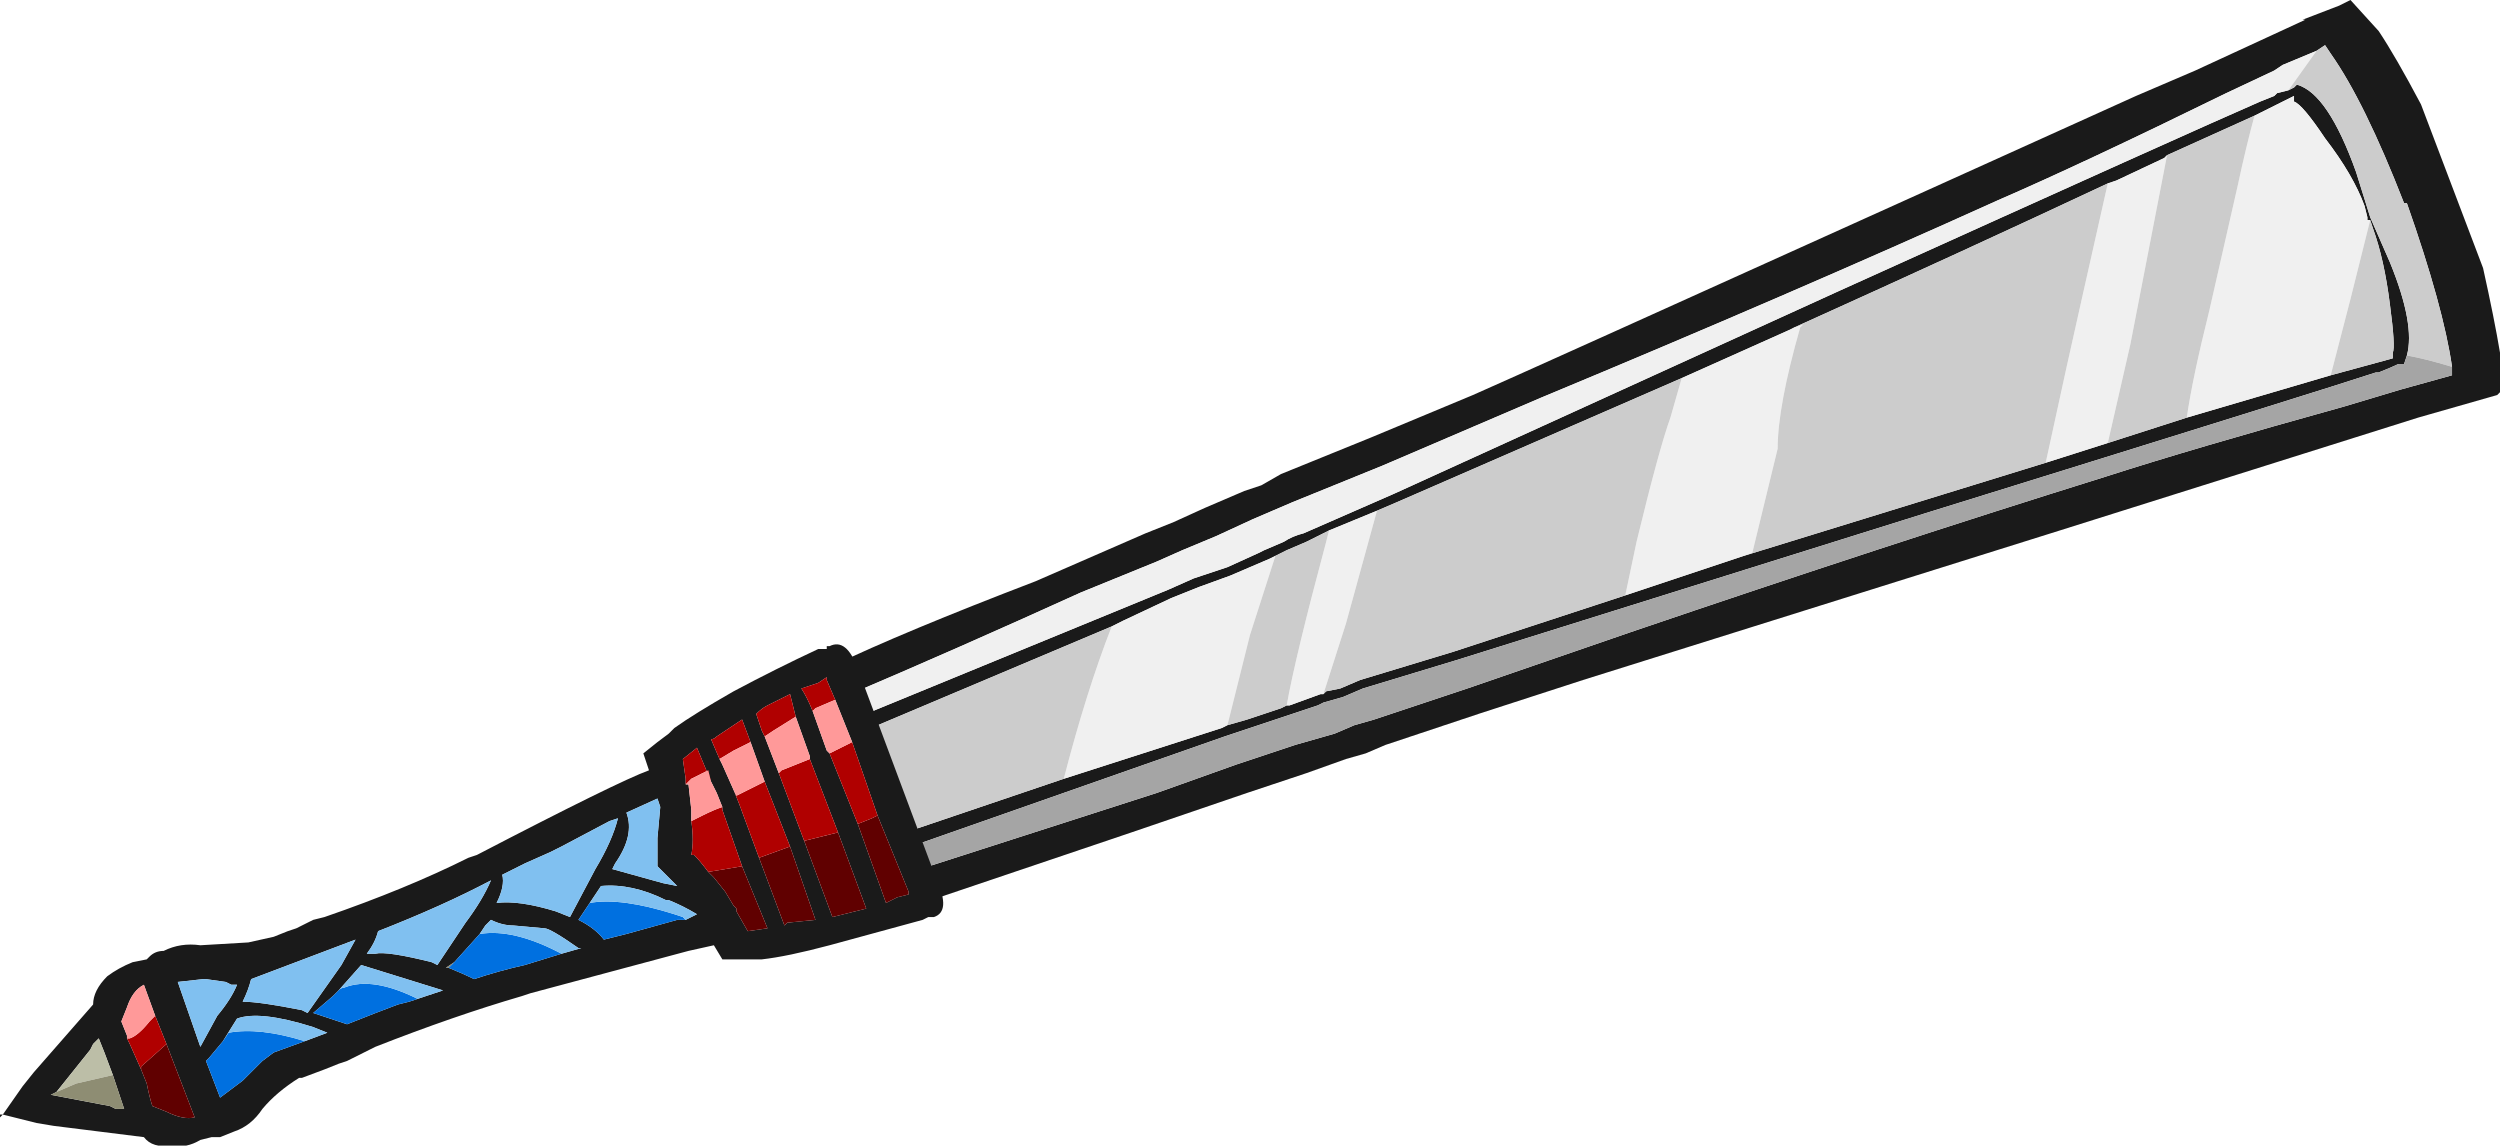 <?xml version="1.0" encoding="UTF-8" standalone="no"?>
<svg xmlns:ffdec="https://www.free-decompiler.com/flash" xmlns:xlink="http://www.w3.org/1999/xlink" ffdec:objectType="frame" height="142.1px" width="310.1px" xmlns="http://www.w3.org/2000/svg">
  <g transform="matrix(1.0, 0.0, 0.0, 1.0, 179.55, 79.1)">
    <use ffdec:characterId="1317" height="20.3" transform="matrix(7.0, 0.0, 0.0, 7.0, -179.55, -79.1)" width="44.3" xlink:href="#shape0"/>
  </g>
  <defs>
    <g id="shape0" transform="matrix(1.0, 0.0, 0.0, 1.0, 25.65, 11.3)">
      <path d="M3.15 -0.75 L5.25 -1.45 10.6 -3.1 11.7 -3.45 13.1 -3.9 15.65 -4.65 16.75 -4.95 16.75 -5.05 Q16.8 -5.15 16.7 -5.9 16.6 -6.7 16.4 -7.25 L16.35 -7.4 16.3 -7.4 16.3 -7.45 16.25 -7.65 Q16.05 -8.2 15.55 -8.85 15.15 -9.45 15.0 -9.5 L15.0 -9.6 14.3 -9.25 12.75 -8.55 12.7 -8.5 11.85 -8.1 11.7 -8.05 Q9.25 -6.9 6.15 -5.5 L6.05 -5.45 4.15 -4.6 -0.9 -2.4 -1.25 -2.25 -2.1 -1.9 -2.5 -1.7 -2.85 -1.55 -3.05 -1.45 -3.15 -1.4 -3.85 -1.1 -4.4 -0.9 -4.9 -0.7 -5.75 -0.3 -5.95 -0.2 -10.45 1.7 -9.75 3.5 -6.8 2.5 -4.0 1.6 -3.9 1.55 -3.55 1.45 -2.95 1.25 -2.85 1.2 -2.8 1.2 -2.25 1.0 -2.2 1.0 -2.15 0.95 -1.9 0.9 -1.55 0.75 0.1 0.25 3.15 -0.75 M8.55 -7.95 L12.2 -9.6 13.25 -10.05 15.2 -10.95 15.15 -10.95 15.8 -11.2 16.0 -11.3 16.5 -10.75 Q16.8 -10.3 17.25 -9.45 L18.35 -6.55 Q18.55 -5.65 18.65 -5.05 L18.65 -4.35 18.6 -4.3 17.2 -3.9 10.85 -1.9 2.4 0.75 0.55 1.35 -1.1 1.9 -1.45 2.05 -1.8 2.15 -2.5 2.4 -3.55 2.75 -5.6 3.45 -9.3 4.7 -10.9 0.5 Q-9.65 -0.1 -7.3 -1.0 L-5.35 -1.85 -4.85 -2.05 -4.3 -2.3 -3.6 -2.6 -3.3 -2.7 -2.95 -2.9 -1.35 -3.55 0.45 -4.3 Q1.25 -4.65 8.55 -7.95 M15.4 -10.4 L14.8 -10.15 14.65 -10.05 13.8 -9.65 Q11.25 -8.4 9.75 -7.75 6.1 -6.1 1.65 -4.25 L-1.15 -3.05 -2.75 -2.4 -3.45 -2.1 -4.1 -1.8 -4.7 -1.55 -5.15 -1.35 -6.5 -0.8 Q-8.7 0.2 -10.7 1.05 L-10.55 1.45 -4.95 -0.85 -4.5 -1.05 -3.9 -1.25 -3.35 -1.5 -3.25 -1.55 -2.9 -1.7 Q-2.75 -1.8 -2.55 -1.85 L-0.95 -2.55 6.95 -6.15 Q13.25 -9.0 14.4 -9.5 L14.65 -9.6 14.7 -9.65 14.9 -9.7 15.0 -9.75 15.05 -9.8 Q15.6 -9.65 16.1 -8.25 L16.35 -7.45 16.7 -6.65 Q17.15 -5.55 17.0 -5.0 L16.95 -4.85 16.85 -4.85 Q16.75 -4.8 16.5 -4.7 L16.45 -4.7 Q15.7 -4.45 8.45 -2.2 L0.15 0.4 -1.5 0.9 -1.85 1.05 -2.2 1.15 -2.3 1.2 -3.95 1.75 -9.65 3.75 -9.5 4.15 -5.15 2.75 -3.75 2.25 -2.7 1.9 -2.0 1.7 -1.65 1.55 -1.3 1.45 0.35 0.9 3.25 -0.1 Q7.8 -1.65 11.65 -2.85 13.2 -3.35 15.9 -4.1 L16.9 -4.4 17.8 -4.65 17.8 -4.8 Q17.65 -5.85 17.0 -7.7 L16.95 -7.7 Q16.25 -9.5 15.65 -10.35 L15.55 -10.5 15.4 -10.4" fill="#1a1a1a" fill-rule="evenodd" stroke="none"/>
      <path d="M5.25 -1.45 L3.15 -0.75 3.35 -1.7 Q3.75 -3.35 3.95 -3.9 L4.15 -4.6 6.05 -5.45 6.15 -5.5 6.3 -5.55 6.25 -5.5 Q5.85 -4.1 5.85 -3.35 L5.4 -1.5 5.25 -1.45 M-2.2 1.0 L-2.25 1.0 -2.8 1.2 -2.85 1.2 Q-2.7 0.35 -2.15 -1.7 L-2.1 -1.9 -1.25 -2.25 -1.8 -0.25 -2.2 1.0 M-3.9 1.55 L-4.0 1.6 -6.8 2.5 Q-6.4 0.95 -5.95 -0.2 L-5.75 -0.3 -4.9 -0.7 -4.4 -0.9 -3.85 -1.1 -3.15 -1.4 -3.05 -1.45 -3.5 -0.05 -3.9 1.55 M10.6 -3.1 Q11.0 -4.95 11.25 -6.05 L11.7 -8.05 11.85 -8.1 12.7 -8.5 12.75 -8.55 12.1 -5.2 11.7 -3.45 10.6 -3.1 M14.9 -9.7 L14.7 -9.65 14.65 -9.6 14.4 -9.5 Q13.25 -9.0 6.95 -6.15 L-0.95 -2.55 -2.55 -1.85 Q-2.75 -1.8 -2.9 -1.7 L-3.25 -1.55 -3.35 -1.5 -3.9 -1.25 -4.5 -1.05 -4.95 -0.85 -10.55 1.45 -10.7 1.05 Q-8.7 0.2 -6.5 -0.8 L-5.15 -1.35 -4.7 -1.55 -4.1 -1.8 -3.45 -2.1 -2.75 -2.4 -1.15 -3.05 1.65 -4.25 Q6.1 -6.1 9.75 -7.75 11.25 -8.4 13.8 -9.65 L14.65 -10.05 14.8 -10.15 15.4 -10.4 14.9 -9.7 M13.1 -3.9 Q13.2 -4.6 13.5 -5.8 L14.0 -8.0 Q14.15 -8.7 14.3 -9.25 L15.0 -9.6 15.0 -9.5 Q15.15 -9.45 15.55 -8.85 16.05 -8.2 16.25 -7.65 L16.3 -7.45 16.3 -7.4 16.35 -7.4 16.0 -6.0 15.65 -4.65 13.1 -3.9" fill="#f0f0f0" fill-rule="evenodd" stroke="none"/>
      <path d="M5.25 -1.45 L5.4 -1.5 5.85 -3.35 Q5.85 -4.1 6.25 -5.5 L6.3 -5.55 6.15 -5.5 Q9.25 -6.9 11.7 -8.05 L11.25 -6.05 Q11.0 -4.95 10.6 -3.1 L5.25 -1.45 M4.15 -4.6 L3.95 -3.9 Q3.75 -3.35 3.35 -1.7 L3.15 -0.75 0.1 0.25 -1.55 0.75 -1.9 0.9 -2.15 0.95 -2.2 1.0 -1.8 -0.25 -1.25 -2.25 -0.9 -2.4 4.15 -4.6 M-2.85 1.2 L-2.95 1.25 -3.55 1.45 -3.9 1.55 -3.5 -0.05 -3.05 -1.45 -2.85 -1.55 -2.5 -1.7 -2.1 -1.9 -2.15 -1.7 Q-2.7 0.35 -2.85 1.2 M-6.8 2.5 L-9.75 3.5 -10.45 1.7 -5.95 -0.2 Q-6.4 0.95 -6.8 2.5 M11.7 -3.45 L12.1 -5.2 12.75 -8.55 14.3 -9.25 Q14.15 -8.7 14.0 -8.0 L13.5 -5.8 Q13.2 -4.6 13.1 -3.9 L11.7 -3.45 M14.9 -9.7 L15.4 -10.4 15.55 -10.5 15.65 -10.35 Q16.25 -9.5 16.95 -7.7 L17.0 -7.7 Q17.65 -5.85 17.8 -4.8 17.3 -4.95 17.0 -5.0 17.15 -5.55 16.7 -6.65 L16.35 -7.45 16.1 -8.25 Q15.6 -9.65 15.05 -9.8 L15.0 -9.75 14.9 -9.7 M15.65 -4.65 L16.0 -6.0 16.35 -7.4 16.4 -7.25 Q16.6 -6.7 16.7 -5.9 16.8 -5.15 16.75 -5.05 L16.75 -4.95 15.65 -4.65" fill="#cccccc" fill-rule="evenodd" stroke="none"/>
      <path d="M17.8 -4.8 L17.8 -4.65 16.9 -4.4 15.9 -4.1 Q13.2 -3.35 11.65 -2.85 7.8 -1.65 3.25 -0.1 L0.35 0.9 -1.3 1.45 -1.65 1.55 -2.0 1.7 -2.7 1.9 -3.75 2.25 -5.15 2.75 -9.5 4.15 -9.65 3.75 -3.95 1.75 -2.3 1.2 -2.2 1.15 -1.85 1.05 -1.5 0.9 0.15 0.4 8.45 -2.2 Q15.7 -4.45 16.45 -4.7 L16.5 -4.7 Q16.75 -4.8 16.85 -4.85 L16.95 -4.85 17.0 -5.0 Q17.3 -4.95 17.8 -4.8" fill="#a5a5a5" fill-rule="evenodd" stroke="none"/>
      <path d="M-10.95 0.15 Q-10.65 0.0 -10.45 0.55 L-9.05 4.3 Q-8.8 4.85 -9.1 4.95 L-9.2 4.95 -9.3 5.0 -10.95 5.45 Q-11.7 5.65 -12.15 5.7 L-12.85 5.7 -13.0 5.45 -13.45 5.55 -16.25 6.3 -16.4 6.35 Q-17.6 6.7 -19.0 7.25 L-19.5 7.5 -19.65 7.55 -19.9 7.65 -20.3 7.8 -20.35 7.8 Q-20.75 8.05 -21.0 8.35 -21.2 8.65 -21.5 8.75 L-21.75 8.85 -21.9 8.85 -22.1 8.9 Q-22.35 9.05 -22.6 9.0 -22.95 9.05 -23.1 8.85 L-24.7 8.65 -25.0 8.6 -25.6 8.45 -25.65 8.5 -25.65 8.45 -25.6 8.45 -25.25 7.95 -25.05 7.7 -24.0 6.5 Q-24.0 6.25 -23.75 6.0 -23.55 5.85 -23.3 5.75 L-23.05 5.7 -23.0 5.65 Q-22.9 5.55 -22.75 5.55 -22.45 5.4 -22.1 5.45 L-21.25 5.4 -20.8 5.3 -20.55 5.2 -20.4 5.15 -20.1 5.0 -19.9 4.95 Q-18.45 4.45 -17.35 3.9 L-17.2 3.85 Q-14.7 2.55 -14.15 2.35 L-14.25 2.05 -14.0 1.85 -13.8 1.7 -13.7 1.6 Q-13.35 1.35 -12.65 0.95 -11.9 0.55 -11.15 0.2 L-11.0 0.2 -11.0 0.15 -10.95 0.15 M-10.85 1.1 L-11.0 0.75 -11.0 0.7 -11.15 0.8 -11.45 0.9 Q-11.35 1.05 -11.25 1.3 L-11.0 2.0 -10.95 2.05 -10.45 3.3 -9.95 4.7 -9.75 4.6 -9.55 4.55 -9.55 4.5 -10.1 3.15 -10.55 1.85 -10.85 1.1 M-10.8 3.45 L-11.3 2.15 -11.3 2.1 -11.55 1.4 -11.65 1.0 Q-11.85 1.1 -12.05 1.2 -12.15 1.25 -12.25 1.35 L-12.15 1.65 -12.1 1.75 -11.85 2.4 -11.4 3.6 -10.9 4.95 -10.3 4.8 -10.8 3.45 M-13.05 2.55 L-13.3 1.95 -13.55 2.15 -13.5 2.5 -13.5 2.6 -13.45 2.6 -13.4 3.05 -13.4 3.25 Q-13.35 3.6 -13.4 3.85 L-13.35 3.85 Q-13.25 3.95 -13.1 4.15 L-13.0 4.25 -12.8 4.5 -12.65 4.75 -12.6 4.8 -12.6 4.85 -12.4 5.2 -12.05 5.15 -12.5 4.05 -12.85 3.05 -12.85 3.0 -12.95 2.75 -13.05 2.55 M-13.95 3.0 L-14.0 2.85 -14.55 3.1 Q-14.4 3.5 -14.75 4.0 L-14.8 4.1 -13.9 4.35 -13.65 4.4 -14.0 4.05 -14.0 3.55 -13.95 3.0 M-12.35 1.85 L-12.5 1.45 -12.95 1.75 Q-13.0 1.8 -13.05 1.8 L-12.9 2.15 -12.85 2.25 -12.65 2.7 -12.55 2.95 -12.2 3.9 -11.75 5.1 -11.7 5.05 -11.2 5.0 -11.65 3.7 -12.1 2.55 -12.35 1.85 M-14.85 3.25 L-15.7 3.7 -15.9 3.8 -16.35 4.0 -16.75 4.2 Q-16.7 4.4 -16.85 4.7 -16.45 4.65 -15.8 4.85 L-15.55 4.95 -15.1 4.1 Q-14.8 3.6 -14.7 3.2 L-14.85 3.25 M-13.5 5.0 L-13.3 4.9 Q-13.55 4.75 -13.8 4.65 L-13.85 4.65 Q-14.45 4.35 -15.0 4.4 L-15.2 4.7 -15.4 5.0 Q-15.1 5.15 -14.95 5.35 L-14.55 5.25 -13.65 5.0 -13.5 5.0 M-15.7 5.6 L-15.35 5.5 -15.4 5.5 Q-15.9 5.15 -16.0 5.15 L-16.55 5.1 Q-16.75 5.1 -16.95 5.0 L-17.05 5.1 -17.15 5.25 -17.6 5.75 -17.75 5.85 -17.7 5.85 Q-17.45 5.95 -17.25 6.05 -16.8 5.9 -16.35 5.8 L-15.7 5.6 M-22.9 6.7 L-23.1 6.15 Q-23.3 6.25 -23.4 6.55 L-23.5 6.8 -23.4 7.05 -23.4 7.1 -23.35 7.2 -23.15 7.65 -23.05 7.9 Q-23.0 8.15 -22.95 8.3 L-22.7 8.4 Q-22.4 8.55 -22.2 8.5 L-22.7 7.2 -22.9 6.7 M-22.5 6.1 L-22.1 7.25 -21.8 6.7 Q-21.55 6.4 -21.45 6.15 L-21.55 6.15 -21.65 6.1 -22.0 6.05 -22.05 6.05 -22.5 6.1 M-20.3 6.6 L-20.2 6.65 -19.6 5.8 -19.35 5.35 -21.2 6.05 Q-21.25 6.25 -21.35 6.45 -21.05 6.45 -20.3 6.6 M-20.25 7.15 L-19.85 7.0 -20.1 6.9 Q-21.05 6.6 -21.45 6.75 L-21.7 7.15 -21.95 7.45 -22.0 7.5 -21.75 8.15 -21.35 7.85 -21.0 7.5 -20.8 7.35 -20.25 7.15 M-19.0 5.6 Q-18.8 5.55 -18.0 5.75 L-17.9 5.8 -17.4 5.05 Q-17.1 4.65 -16.95 4.3 -17.8 4.75 -18.95 5.2 -19.0 5.4 -19.15 5.6 L-19.0 5.6 M-19.65 6.25 L-19.75 6.35 -20.1 6.65 -19.5 6.85 Q-19.0 6.65 -18.6 6.5 L-18.4 6.45 -18.25 6.4 -17.8 6.25 -19.25 5.8 -19.65 6.25 M-23.65 7.75 L-23.8 7.35 -23.9 7.1 -24.0 7.2 -24.05 7.3 -24.65 8.05 -24.75 8.1 -23.7 8.3 -23.6 8.35 -23.45 8.35 -23.65 7.75" fill="#1a1a1a" fill-rule="evenodd" stroke="none"/>
      <path d="M-17.7 5.85 L-17.75 5.85 -17.6 5.75 -17.7 5.85" fill="#7e8071" fill-rule="evenodd" stroke="none"/>
      <path d="M-24.65 8.05 L-24.05 7.3 -24.0 7.2 -23.9 7.1 -23.8 7.35 -23.65 7.75 -24.3 7.9 -24.65 8.05" fill="#bcbea7" fill-rule="evenodd" stroke="none"/>
      <path d="M-24.65 8.05 L-24.3 7.9 -23.65 7.75 -23.45 8.35 -23.6 8.35 -23.7 8.3 -24.75 8.1 -24.65 8.05" fill="#8e8d73" fill-rule="evenodd" stroke="none"/>
      <path d="M-10.1 3.15 L-9.55 4.5 -9.55 4.55 -9.75 4.6 -9.95 4.7 -10.45 3.3 -10.2 3.2 -10.1 3.15 M-10.8 3.45 L-10.3 4.8 -10.9 4.95 -11.4 3.6 -10.8 3.45 M-12.5 4.05 L-12.05 5.15 -12.4 5.2 -12.6 4.85 -12.6 4.8 -12.65 4.75 -12.8 4.5 -13.0 4.25 -13.1 4.15 -12.5 4.05 M-12.2 3.9 L-11.65 3.7 -11.2 5.0 -11.7 5.05 -11.75 5.1 -12.2 3.9 M-22.7 7.2 L-22.2 8.5 Q-22.4 8.55 -22.7 8.4 L-22.95 8.3 Q-23.0 8.15 -23.05 7.9 L-23.15 7.65 -23.15 7.6 -22.7 7.2" fill="#600000" fill-rule="evenodd" stroke="none"/>
      <path d="M-11.25 1.3 Q-11.35 1.05 -11.45 0.9 L-11.15 0.8 -11.0 0.7 -11.0 0.75 -10.85 1.1 -11.2 1.25 -11.25 1.3 M-10.55 1.85 L-10.1 3.15 -10.2 3.2 -10.45 3.3 -10.95 2.05 -10.55 1.85 M-11.3 2.15 L-10.8 3.45 -11.4 3.6 -11.85 2.4 -11.8 2.35 -11.3 2.15 M-12.1 1.75 L-12.15 1.65 -12.25 1.35 Q-12.15 1.25 -12.05 1.2 -11.85 1.1 -11.65 1.0 L-11.55 1.4 -11.95 1.65 -12.1 1.75 M-13.5 2.6 L-13.5 2.5 -13.55 2.15 -13.3 1.95 -13.05 2.55 -13.1 2.35 -13.4 2.5 -13.5 2.6 M-12.85 3.0 L-12.85 3.05 -12.5 4.05 -13.1 4.15 Q-13.25 3.95 -13.35 3.85 L-13.4 3.85 Q-13.35 3.6 -13.4 3.25 L-13.2 3.15 Q-13.0 3.05 -12.85 3.0 M-12.35 1.85 L-12.65 2.0 -12.9 2.15 -13.05 1.8 Q-13.0 1.8 -12.95 1.75 L-12.5 1.45 -12.35 1.85 M-12.65 2.7 L-12.6 2.8 -12.1 2.55 -11.65 3.7 -12.2 3.9 -12.55 2.95 -12.65 2.7 M-23.4 7.1 L-23.35 7.1 Q-23.2 7.05 -23.0 6.8 L-22.9 6.7 -22.7 7.2 -23.15 7.6 -23.15 7.65 -23.35 7.2 -23.4 7.1" fill="#b00000" fill-rule="evenodd" stroke="none"/>
      <path d="M-11.25 1.3 L-11.2 1.25 -10.85 1.1 -10.55 1.85 -10.95 2.05 -11.0 2.0 -11.25 1.3 M-11.85 2.4 L-12.1 1.75 -11.95 1.65 -11.55 1.4 -11.3 2.1 -11.3 2.15 -11.8 2.35 -11.85 2.4 M-13.05 2.55 L-12.95 2.75 -12.85 3.0 Q-13.0 3.05 -13.2 3.15 L-13.4 3.25 -13.4 3.05 -13.45 2.6 -13.5 2.6 -13.4 2.5 -13.1 2.35 -13.05 2.55 M-12.9 2.15 L-12.65 2.0 -12.35 1.85 -12.1 2.55 -12.6 2.8 -12.65 2.7 -12.85 2.25 -12.9 2.15 M-23.4 7.1 L-23.4 7.05 -23.5 6.8 -23.4 6.55 Q-23.3 6.25 -23.1 6.15 L-22.9 6.7 -23.0 6.8 Q-23.2 7.05 -23.35 7.1 L-23.4 7.1" fill="#ff9999" fill-rule="evenodd" stroke="none"/>
      <path d="M-13.5 5.0 L-13.65 5.0 -14.55 5.25 -14.95 5.35 Q-15.1 5.15 -15.4 5.0 L-15.2 4.7 Q-14.65 4.6 -13.7 4.9 L-13.55 4.95 -13.5 5.0 M-17.15 5.25 Q-16.55 5.15 -15.7 5.6 L-16.35 5.8 Q-16.8 5.9 -17.25 6.05 -17.45 5.95 -17.7 5.85 L-17.6 5.75 -17.15 5.25 M-21.7 7.15 L-21.6 7.0 Q-21.05 6.9 -20.25 7.15 L-20.8 7.35 -21.0 7.5 -21.35 7.85 -21.75 8.15 -22.0 7.5 -21.95 7.45 -21.7 7.15 M-19.65 6.25 Q-19.6 6.2 -19.55 6.2 -19.05 6.0 -18.25 6.4 L-18.4 6.45 -18.6 6.5 Q-19.0 6.65 -19.5 6.85 L-20.1 6.65 -19.75 6.35 -19.65 6.25" fill="#0070e0" fill-rule="evenodd" stroke="none"/>
      <path d="M-13.95 3.0 L-14.0 3.55 -14.0 4.05 -13.65 4.4 -13.9 4.35 -14.8 4.1 -14.75 4.0 Q-14.4 3.5 -14.55 3.1 L-14.0 2.85 -13.95 3.0 M-14.85 3.25 L-14.7 3.2 Q-14.8 3.6 -15.1 4.1 L-15.55 4.95 -15.8 4.85 Q-16.45 4.65 -16.85 4.7 -16.7 4.4 -16.75 4.2 L-16.35 4.0 -15.9 3.8 -15.7 3.7 -14.85 3.25 M-15.2 4.7 L-15.0 4.4 Q-14.45 4.35 -13.85 4.65 L-13.8 4.65 Q-13.55 4.75 -13.3 4.9 L-13.5 5.0 -13.55 4.95 -13.7 4.9 Q-14.65 4.6 -15.2 4.7 M-17.15 5.25 L-17.05 5.1 -16.95 5.0 Q-16.75 5.1 -16.55 5.1 L-16.0 5.15 Q-15.9 5.15 -15.4 5.5 L-15.35 5.5 -15.7 5.6 Q-16.55 5.15 -17.15 5.25 M-21.7 7.15 L-21.45 6.75 Q-21.05 6.6 -20.1 6.9 L-19.85 7.0 -20.25 7.15 Q-21.05 6.9 -21.6 7.0 L-21.7 7.15 M-20.3 6.6 Q-21.05 6.45 -21.35 6.45 -21.25 6.25 -21.2 6.05 L-19.35 5.35 -19.6 5.8 -20.2 6.65 -20.3 6.6 M-22.5 6.1 L-22.05 6.05 -22.0 6.05 -21.65 6.1 -21.55 6.15 -21.45 6.15 Q-21.55 6.4 -21.8 6.7 L-22.1 7.25 -22.5 6.1 M-19.0 5.6 L-19.15 5.6 Q-19.0 5.4 -18.95 5.2 -17.8 4.75 -16.95 4.3 -17.1 4.65 -17.4 5.05 L-17.9 5.8 -18.0 5.75 Q-18.8 5.55 -19.0 5.6 M-18.25 6.4 Q-19.05 6.0 -19.55 6.2 -19.6 6.2 -19.65 6.25 L-19.25 5.8 -17.8 6.25 -18.25 6.4" fill="#80c0f0" fill-rule="evenodd" stroke="none"/>
    </g>
  </defs>
</svg>
